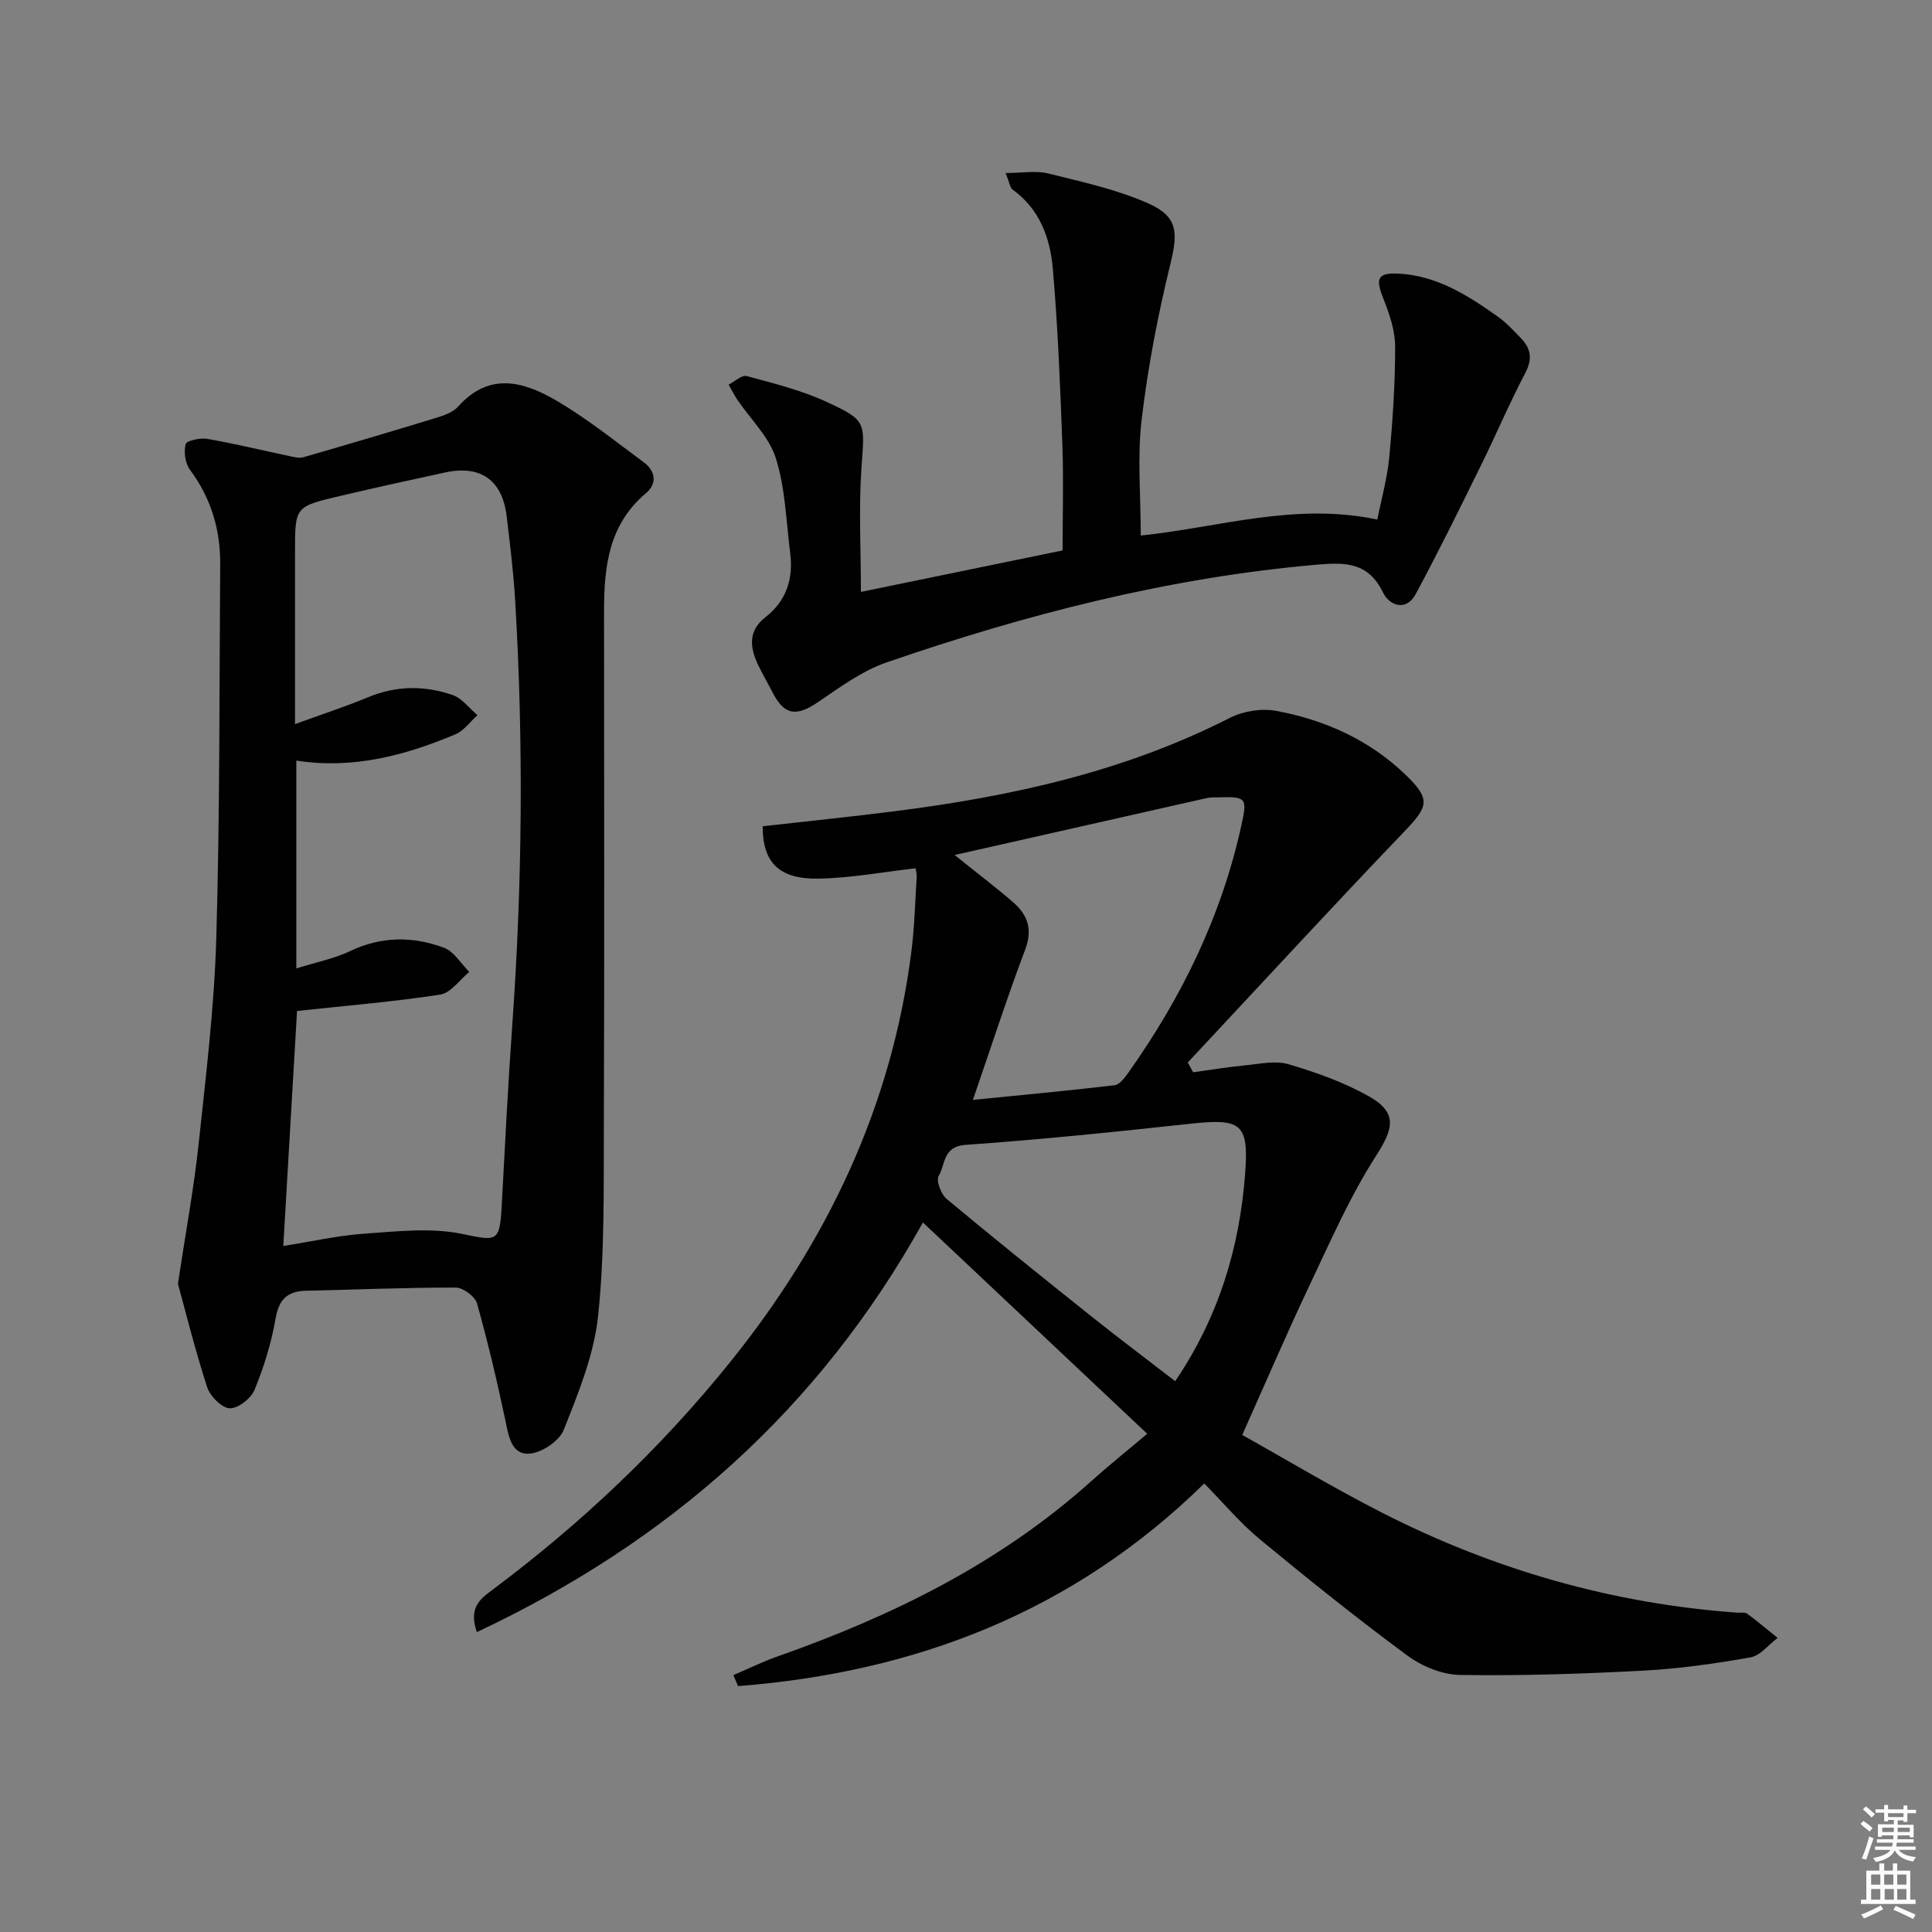 <svg enable-background="new 0 0 400 400" viewBox="0 0 400 400" xmlns="http://www.w3.org/2000/svg"><rect x="0" y="0" width="400" height="400" fill="#808080" stroke="none"/><path d="m385.2 377.6.6-.6c.6.4 1.3.9 1.9 1.5l-.6.7c-.8-.6-1.4-1.1-1.9-1.6zm.3 7.1c.6-1.4 1.1-2.9 1.5-4.5.3.1.6.3.9.4-.5 1.4-1 2.9-1.5 4.4l-.9-.2zm.2-10.1.6-.6c.7.5 1.3 1.1 1.9 1.6l-.7.7c-.6-.6-1.2-1.2-1.8-1.7zm8.4-.8h.8v.9h1.8v.7h-1.8v1.8h-.8v-.3h-1.2v.9h3.3v2.6h-.8v-.4h-2.5c0 .3 0 .6-.1.8h3.4v.7h-3.5c0 .3-.1.6-.1.8h4v.7h-3.5c.7.9 1.9 1.3 3.6 1.5-.2.2-.4.5-.6.9-1.9-.3-3.2-1.1-3.8-2.3-.5 1.1-1.8 2-3.9 2.4-.2-.3-.4-.5-.6-.8 1.9-.4 3.1-.9 3.6-1.7h-3.2v-.7h3.5c.1-.2.1-.5.2-.8h-3.3v-.7h3.4c0-.2 0-.5 0-.8h-2.4v.3h-.8v-2.6h3.3v-.9h-1.2v.3h-.8v-1.8h-1.8v-.7h1.8v-.9h.8v.9h3.2zm-4.4 5.5h2.4c0-.3 0-.6 0-.9h-2.4zm1.2-3.1h3.2v-.8h-3.2zm4.4 2.2h-2.4v.9h2.5v-.9z" fill="#fcfafa"/><path d="m389.2 385.8h.9v1.5h1.8v-1.5h.9v1.5h2.7v6h1.1v.9h-11.3v-.9h1.1v-6h2.7v-1.5zm.2 8.7.5.8c-1.2.6-2.5 1.3-4 1.9-.2-.3-.3-.6-.6-.8 1.6-.6 3-1.3 4.1-1.9zm-2-4.3h1.9v-2.1h-1.9zm0 3.1h1.9v-2.2h-1.9zm2.7-3.1h1.9v-2.1h-1.9zm.1 3.1h1.9v-2.2h-1.9zm2.3 1.3c1.4.6 2.7 1.2 4.1 1.8l-.5.9c-1.5-.7-2.8-1.4-4.1-1.9zm2.2-6.5h-1.9v2.1h1.9zm-1.9 5.2h1.9v-2.2h-1.9z" fill="#fcfafa"/><g fill="#010101"><path d="m98.73 337.91c-1.77-5.03.71-6.88 3.1-8.66 18.37-13.71 34.9-29.33 49.29-47.18 20.13-24.98 33.5-52.98 37.57-85.05.65-5.1.77-10.27 1.1-15.41.04-.64-.15-1.29-.22-1.84-6.84.77-13.53 2.05-20.23 2.14-8.1.11-11.44-3.38-11.44-10.84 9.15-1.04 18.36-1.97 27.54-3.14 23.99-3.05 47.39-8.19 69.18-19.3 2.75-1.4 6.53-2.02 9.55-1.46 10.11 1.87 19.34 6 26.87 13.27 5.17 4.99 4.72 6.49-.16 11.58-15.16 15.83-30 31.95-44.97 47.96.37.67.75 1.35 1.12 2.02 3.59-.49 7.16-1.08 10.76-1.43 2.99-.29 6.23-1.04 8.96-.24 5.69 1.68 11.41 3.71 16.56 6.59 6.1 3.41 5.25 6.68 1.58 12.39-5.41 8.43-9.47 17.74-13.78 26.84-4.67 9.85-8.97 19.89-13.92 30.94 8.97 5.01 18.89 10.98 29.19 16.22 23.05 11.72 47.51 18.73 73.37 20.58.66.05 1.51-.15 1.96.19 2.17 1.6 4.23 3.34 6.33 5.03-1.87 1.4-3.59 3.68-5.65 4.04-7.34 1.29-14.77 2.35-22.21 2.74-12.62.67-25.28 1.09-37.91.89-3.7-.06-7.91-1.8-10.94-4.05-10.42-7.69-20.53-15.81-30.52-24.06-4.06-3.36-7.49-7.48-11.48-11.53-27.19 26.65-59.88 39.09-96.52 41.95-.33-.76-.65-1.52-.98-2.27 3.07-1.31 6.08-2.8 9.23-3.9 23.71-8.36 45.97-19.28 64.87-36.26 3.58-3.22 7.35-6.23 11.59-9.81-16.17-15.23-31.02-29.22-46.44-43.75-21.5 38.61-52.45 66.04-92.35 84.81zm98.92-160.89c4.98 4.01 8.67 6.79 12.15 9.82 2.99 2.61 4.03 5.6 2.45 9.78-3.79 10.03-7.08 20.25-10.82 31.1 9.96-1 19.66-1.89 29.32-3.03 1.03-.12 2.08-1.52 2.82-2.55 11.08-15.59 19.33-32.49 23.45-51.28 1.24-5.63 1.04-5.95-4.67-5.78-.83.02-1.69-.03-2.49.15-16.96 3.82-33.92 7.66-52.21 11.79zm45.66 108.94c9.02-13.3 13.32-27.64 14.48-42.94.79-10.42-.8-11.5-11.25-10.37-15.52 1.68-31.05 3.29-46.62 4.38-4.76.33-4.17 4.09-5.58 6.44-.57.96.49 3.79 1.65 4.75 9.97 8.32 20.1 16.44 30.24 24.54 5.57 4.43 11.26 8.7 17.08 13.2z"/><path d="m36.84 265.79c1.68-11.12 3.32-19.93 4.27-28.82 1.52-14.21 3.25-28.45 3.67-42.71.75-25.79.62-51.61.81-77.42.05-7.18-1.89-13.71-6.26-19.57-.99-1.33-1.3-3.69-.9-5.32.18-.72 3.01-1.34 4.47-1.09 5.7.99 11.33 2.37 16.99 3.56.95.2 2.03.5 2.9.25 9.24-2.66 18.47-5.39 27.67-8.21 1.57-.48 3.36-1.13 4.39-2.29 6.59-7.36 13.83-5.09 20.65-1.05 6.23 3.69 11.94 8.27 17.78 12.59 2.45 1.81 2.82 4.42.47 6.39-7.75 6.51-8.69 15.27-8.69 24.46.01 35.5.09 71-.04 106.5-.05 13.14.18 26.37-1.19 39.4-.85 8.05-4.09 15.96-7.12 23.59-.92 2.32-4.63 4.79-7.18 4.92-3.7.19-4.23-3.72-4.91-6.95-1.72-8.11-3.61-16.19-5.86-24.16-.41-1.44-2.87-3.27-4.39-3.28-10.31-.02-20.62.43-30.93.65-3.91.08-5.7 1.75-6.39 5.8-.87 5.02-2.41 10-4.35 14.72-.73 1.79-3.44 3.9-5.15 3.82-1.67-.08-4.05-2.5-4.66-4.37-2.49-7.67-4.43-15.51-6.05-21.41zm24.66-56.48c-.93 15.79-1.88 32.08-2.85 48.66 5.67-.89 11.2-2.16 16.78-2.55 6.72-.47 13.73-1.29 20.2.04 7.15 1.47 7.83 1.84 8.23-5.56.68-12.61 1.31-25.22 2.21-37.82 2.08-29.24 2.33-58.48.59-87.74-.34-5.79-1.06-11.57-1.74-17.33-.89-7.59-5.36-10.79-12.77-9.19-7.29 1.57-14.58 3.18-21.84 4.89-9.24 2.17-9.23 2.22-9.23 11.56v35.65c5.64-2.06 10.47-3.63 15.15-5.57 5.84-2.43 11.72-2.45 17.51-.44 1.95.68 3.42 2.74 5.11 4.16-1.51 1.35-2.81 3.23-4.58 3.97-10.45 4.39-21.24 7.26-32.92 5.43v43.03c4.07-1.28 7.84-2.01 11.2-3.61 6.45-3.07 12.94-3.06 19.35-.68 2.09.77 3.52 3.29 5.26 5.01-1.99 1.63-3.82 4.36-6.01 4.7-9.66 1.49-19.41 2.28-29.65 3.39z"/><path d="m178.24 122.55c13.72-2.82 27.48-5.66 41.76-8.59 0-7.45.22-14.74-.05-22.01-.45-12.11-.93-24.23-1.97-36.29-.55-6.34-2.7-12.35-8.32-16.4-.55-.39-.64-1.43-1.47-3.44 3.43 0 6.3-.54 8.87.1 7.02 1.75 14.22 3.31 20.78 6.24 6.14 2.74 6.03 6.13 4.46 12.56-2.59 10.59-4.66 21.37-5.94 32.2-.91 7.7-.18 15.59-.18 23.96 16.17-1.67 31.91-6.93 48.98-3.31.84-4.26 2.06-8.55 2.47-12.92.72-7.61 1.23-15.27 1.22-22.9-.01-3.33-1.19-6.79-2.45-9.95-1.64-4.1-1.24-5.36 3.11-5.15 7.95.39 14.43 4.51 20.67 8.96 1.74 1.24 3.22 2.87 4.72 4.42 2.06 2.13 2.42 4.29.9 7.18-3.3 6.28-6.07 12.83-9.21 19.2-4.4 8.92-8.77 17.85-13.49 26.6-1.99 3.68-5.45 2.35-6.74-.3-3.05-6.3-7.76-6.32-13.72-5.8-30.65 2.67-60.17 10.26-89.12 20.25-5.06 1.75-9.64 5.14-14.15 8.2-4.52 3.07-6.98 2.75-9.44-2.04-.98-1.92-2.08-3.78-3-5.72-1.7-3.59-2.06-7.01 1.54-9.81 4.36-3.4 5.81-7.97 5.13-13.3-.84-6.57-1-13.37-2.96-19.59-1.4-4.46-5.27-8.13-8.01-12.18-.66-.98-1.18-2.06-1.77-3.09 1.26-.63 2.72-2.05 3.74-1.77 5.57 1.51 11.27 2.92 16.48 5.32 8.49 3.91 7.95 4.2 7.27 13.77-.57 8.36-.11 16.8-.11 25.6z"/></g></svg>
